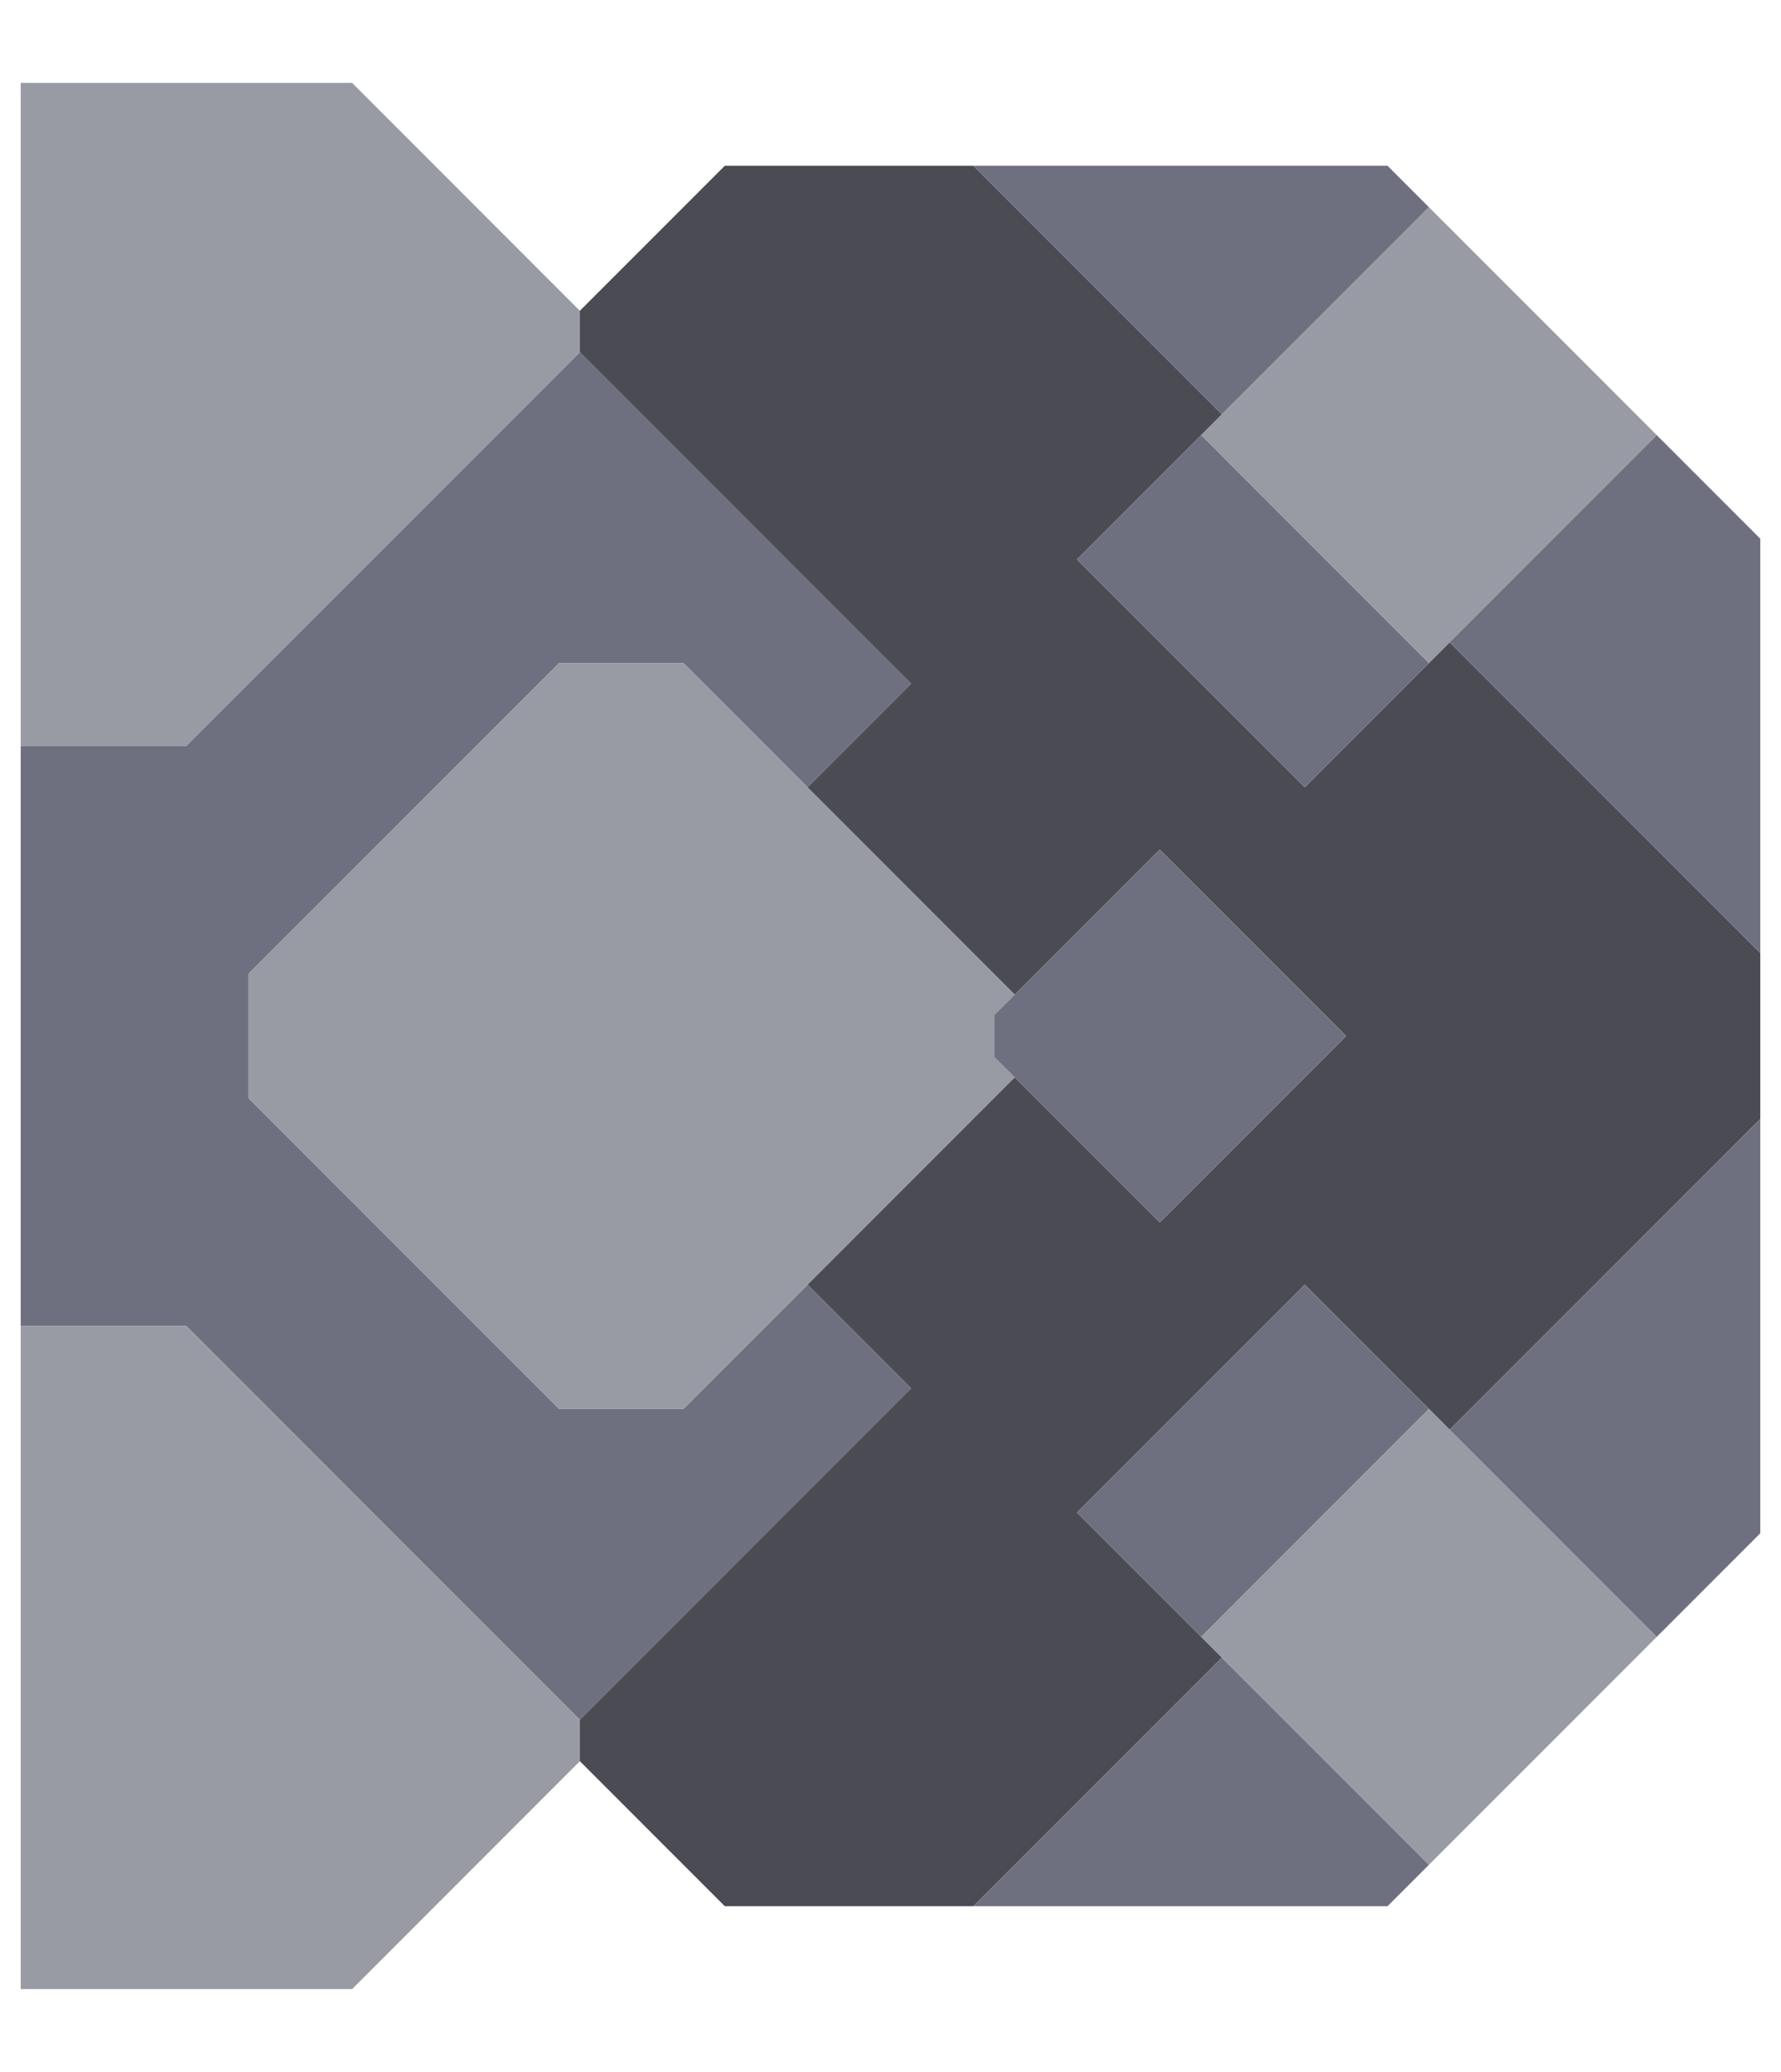 <svg xmlns="http://www.w3.org/2000/svg" width="43" height="50" style="fill-opacity:1;color-rendering:auto;color-interpolation:auto;text-rendering:auto;stroke:#000;stroke-linecap:square;stroke-miterlimit:10;shape-rendering:auto;stroke-opacity:1;fill:#000;stroke-dasharray:none;font-weight:400;stroke-width:1;font-family:&quot;Dialog&quot;;font-style:normal;stroke-linejoin:miter;font-size:12px;stroke-dashoffset:0;image-rendering:auto">
    <g style="stroke-linecap:round;fill:#989aa4;stroke:#989aa4">
        <path stroke="none" d="M.5 18V2h8L14 7.5v1L4.5 18Z" style="stroke:none"/>
    </g>
    <g stroke="none" style="stroke-linecap:round;fill:#6e7080;stroke:#6e7080">
        <path d="M.5 32V18h4L14 8.5l8 8-2.5 2.5-3-3h-3L6 23.5v3l7.5 7.5h3l3-3 2.5 2.5-8 8L4.5 32Z" style="stroke:none"/>
        <path d="M.5 48V32h4l9.5 9.5v1L8.5 48ZM6 26.5v-3l7.5-7.5h3l8 8-.5.5v1l.5.5-8 8h-3Z" style="fill:#989aa4;stroke:none"/>
        <path d="M14 8.5v-1L17.5 4h6l6 6-3.5 3.5 5.5 5.5 3.5-3.5 7.5 7.5v4L35 34.5 31.5 31 26 36.5l3.5 3.5-6 6h-6L14 42.5v-1l8-8-2.5-2.5 5-5 3.5 3.5 4.5-4.5-4.5-4.5-3.5 3.5-5-5 2.5-2.5Z" style="fill:#4a4b53;stroke:none"/>
        <path d="M23.5 4h10l1 1-5 5Zm.5 21.5v-1l4-4 4.5 4.5-4.5 4.5ZM23.5 46l6-6 5 5-1 1ZM26 13.5l3-3 5.5 5.5-3 3Zm0 23 5.5-5.5 3 3-5.5 5.5Z" style="stroke:none"/>
        <path d="M29 10.5 34.5 5l5.5 5.5-5.5 5.5Zm0 29 5.5-5.5 5.5 5.5-5.5 5.5Z" style="fill:#989aa4;stroke:none"/>
        <path d="m35 15.5 5-5 2.5 2.5v10Zm0 19 7.5-7.5v10L40 39.5Z" style="stroke:none"/>
    </g>
</svg>
